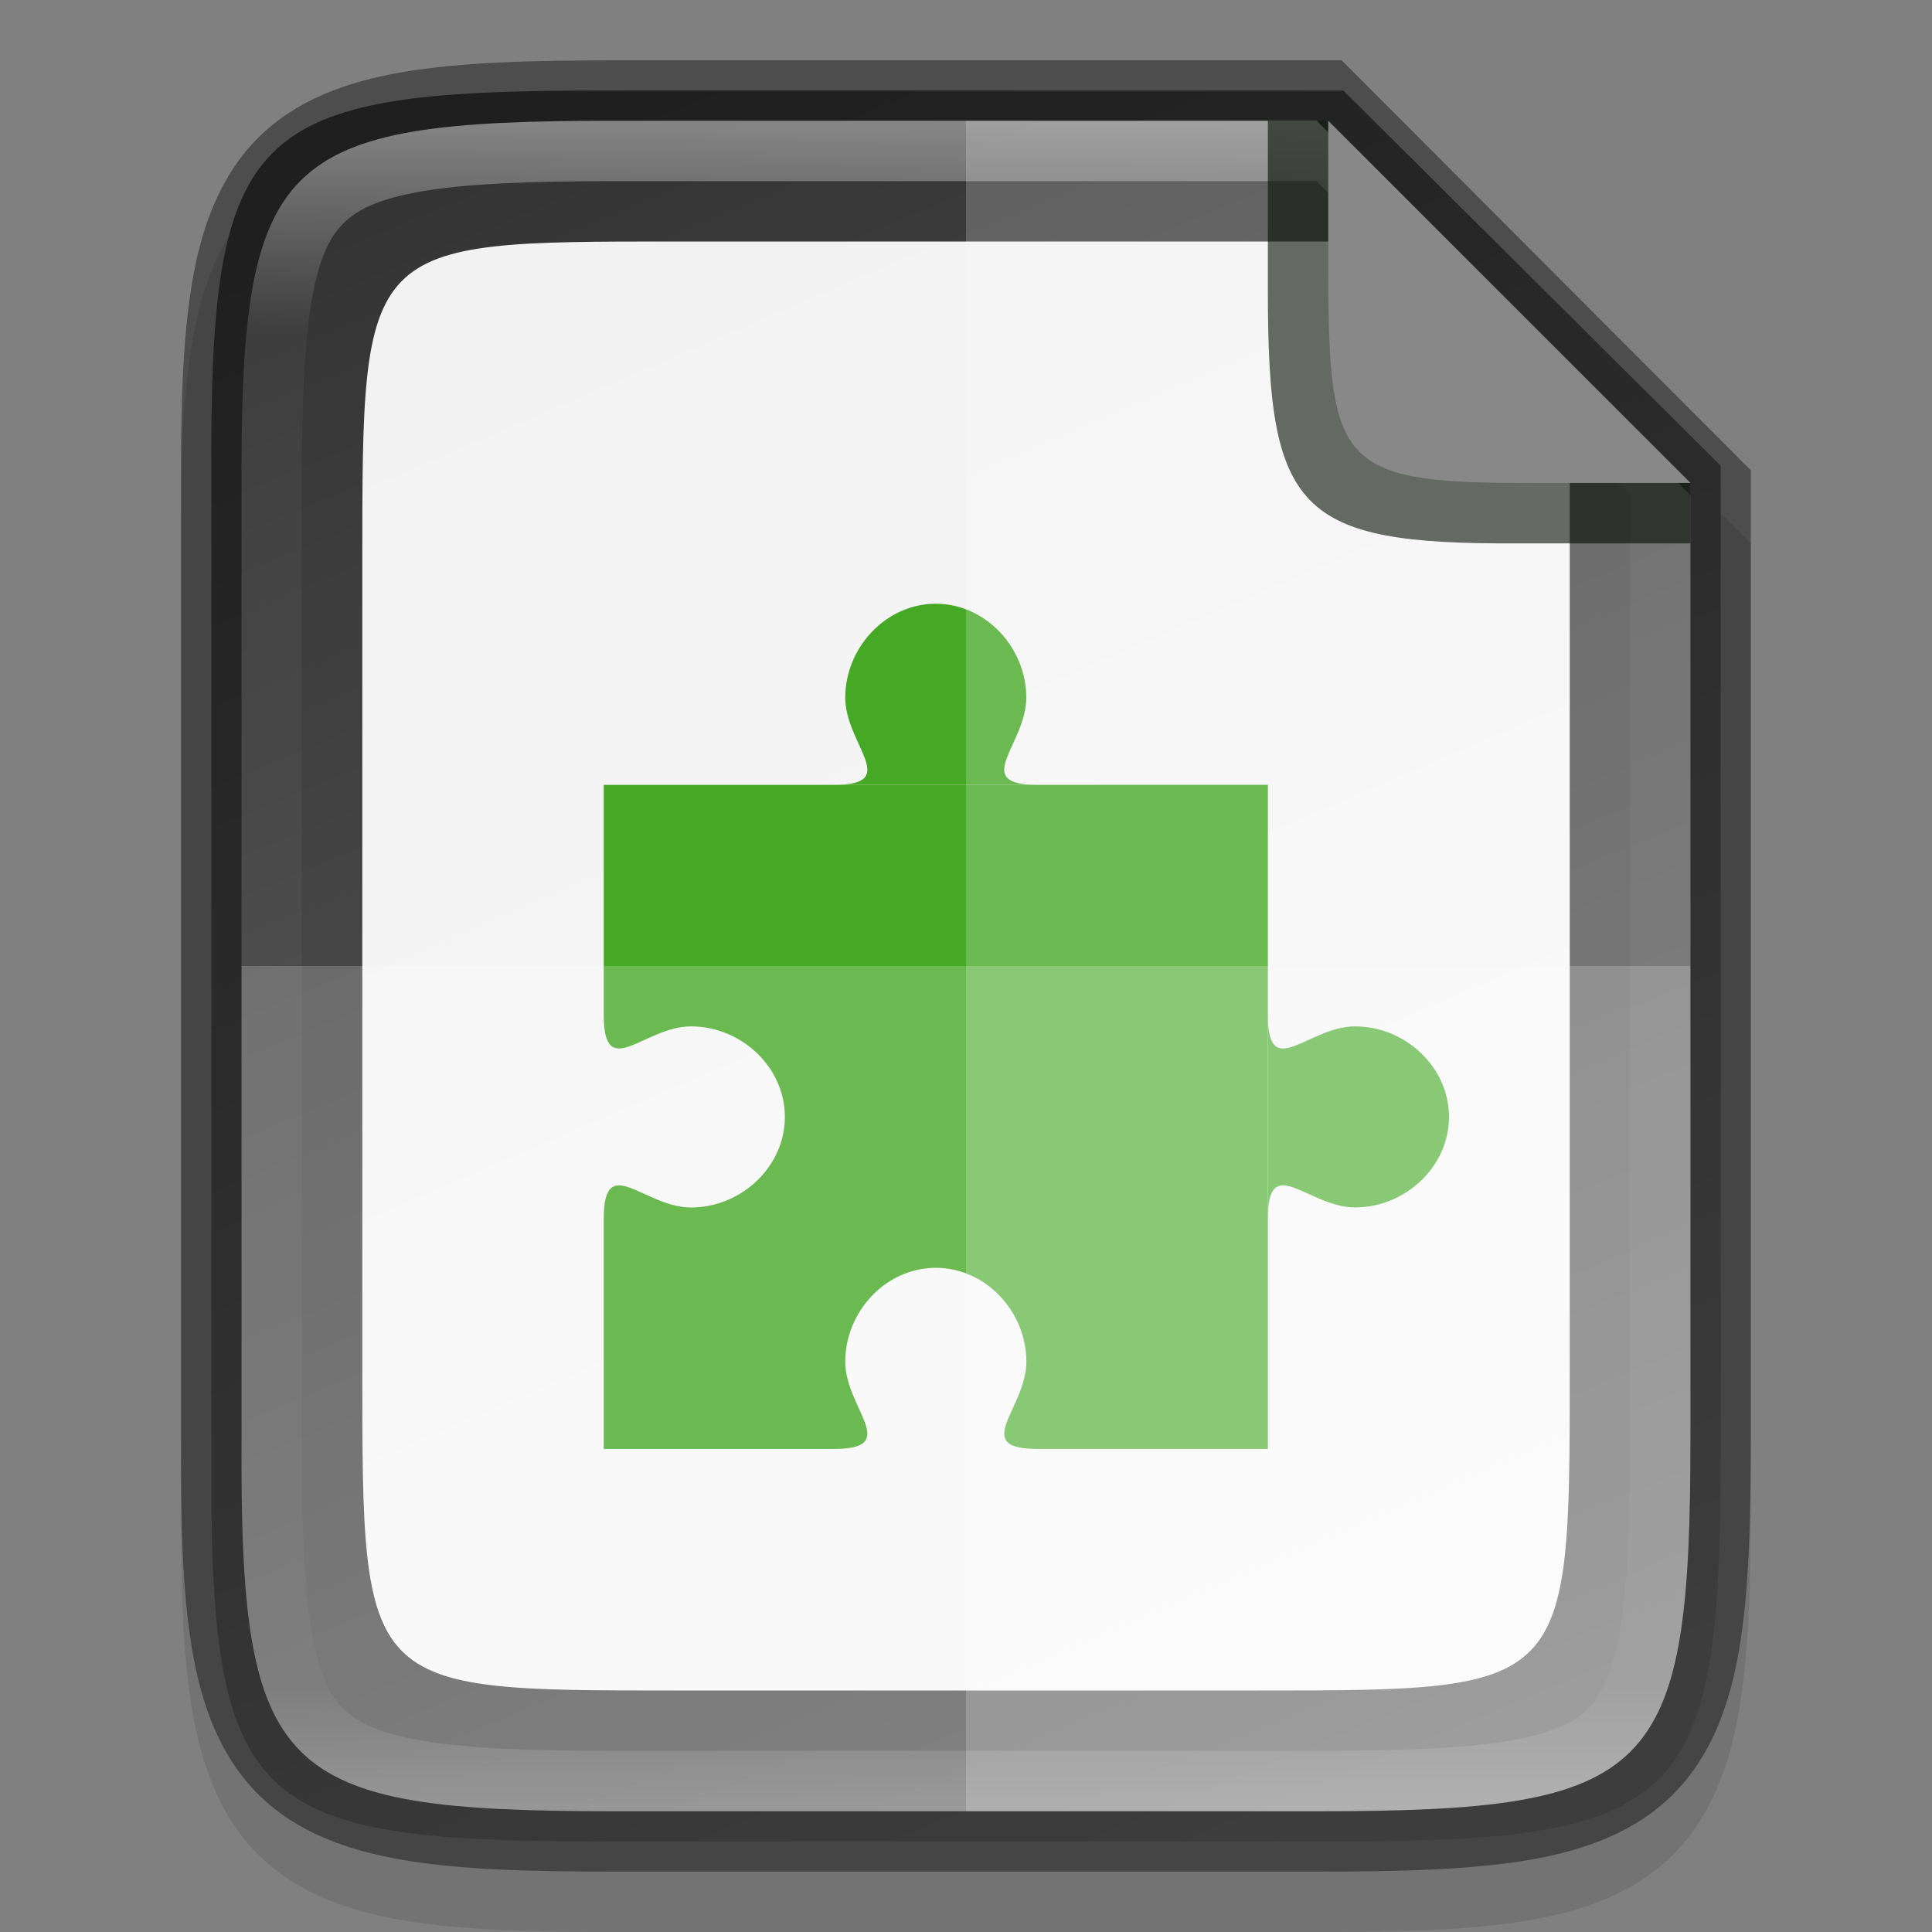 <svg width="32" height="32" version="1.1" xmlns="http://www.w3.org/2000/svg" xmlns:xlink="http://www.w3.org/1999/xlink">
 <rect width="100%" height="100%" fill="#808080" stroke="none"/>
 <defs>
  <linearGradient id="linearGradient924-36" x1="441.38" x2="52.965" y1="240.3" y2="401.43" gradientTransform="matrix(0 -.075 .075 0 -8.093 34.455)" gradientUnits="userSpaceOnUse">
   <stop stop-color="#333" offset="0"/>
   <stop stop-color="#666" offset="1"/>
  </linearGradient>
  <linearGradient id="linearGradient924-3" x1="441.38" x2="52.965" y1="240.31" y2="401.44" gradientTransform="matrix(0 -.062 .06 0 -3.275 31.273)" gradientUnits="userSpaceOnUse">
   <stop stop-color="#f2f2f2" offset="0"/>
   <stop stop-color="#f9f9f9" offset="1"/>
  </linearGradient>
  <linearGradient id="linearGradient969" x1="336" x2="336" y1="134" y2="162" gradientTransform="translate(-320,-132)" gradientUnits="userSpaceOnUse">
   <stop stop-color="#fff" offset="0"/>
   <stop stop-color="#fff" stop-opacity=".098" offset=".125"/>
   <stop stop-color="#fff" stop-opacity=".098" offset=".925"/>
   <stop stop-color="#fff" stop-opacity=".498" offset="1"/>
  </linearGradient>
 </defs>
 <path d="m10.193 2c-1.421 0-2.549 0.031-3.506 0.191-0.957 0.161-1.792 0.473-2.412 1.092s-0.936 1.456-1.096 2.414c-0.159 0.958-0.187 2.087-0.18 3.512v7.791 7.797c-7e-3 1.421 0.021 2.55 0.18 3.506 0.159 0.958 0.475 1.795 1.096 2.414s1.455 0.931 2.412 1.092c0.957 0.161 2.085 0.191 3.506 0.191h11.615c1.421 0 2.547-0.031 3.502-0.191 0.955-0.161 1.788-0.474 2.406-1.094 0.618-0.62 0.931-1.454 1.092-2.41 0.16-0.957 0.191-2.084 0.191-3.508v-7.797-8l-7-7z" color="#000000" color-rendering="auto" dominant-baseline="auto" image-rendering="auto" opacity=".1" shape-rendering="auto" solid-color="#000000" style="font-feature-settings:normal;font-variant-alternates:normal;font-variant-caps:normal;font-variant-ligatures:normal;font-variant-numeric:normal;font-variant-position:normal;isolation:auto;mix-blend-mode:normal;shape-padding:0;text-decoration-color:#000000;text-decoration-line:none;text-decoration-style:solid;text-indent:0;text-orientation:mixed;text-transform:none;white-space:normal"/>
 <path d="m9.951 1.5c-5.849 0-6.479 0.597-6.45 6.425v8.075 8.075c-0.029 5.828 0.601 6.425 6.45 6.425h12.099c5.849 0 6.45-0.597 6.45-6.425v-8.075l2e-5 -8.286-6.25-6.214z" color="#000000" fill="url(#linearGradient924-36)"/>
 <path d="m11.161 4c-5.161 0-5.161 0-5.16 5.317v6.683 6.683c-7.2e-4 5.317-7.2e-4 5.317 5.16 5.317h9.679c5.16 0 5.16 0 5.16-5.317v-6.683l2e-5 -8-4-4z" color="#000000" fill="url(#linearGradient924-3)"/>
 <path d="m15.493 10c-0.826 4e-3 -1.493 0.73-1.493 1.556 0 0.778 0.938 1.444-0.188 1.444h3.375c-1.125 0-0.188-0.667-0.188-1.444 0-0.828-0.672-1.556-1.5-1.556-2e-3 -1e-5 -5e-3 -1e-5 -7e-3 0z" enable-background="new" fill="#46a926" fill-rule="evenodd" stroke-linecap="round" stroke-linejoin="round" stroke-width=".75"/>
 <path d="m10 13v3.812c0 1.125 0.668 0.188 1.445 0.188 0.826 0 1.551 0.667 1.555 1.492 1e-5 2e-3 1e-5 6e-3 0 8e-3 0 0.828-0.726 1.5-1.555 1.5-0.778-1.9e-4 -1.445-0.938-1.445 0.187v3.812h3.812c1.125 0 0.188-0.668 0.188-1.445 0-0.826 0.667-1.551 1.492-1.555 2e-3 -1e-5 6e-3 -1e-5 8e-3 0 0.828 0 1.5 0.726 1.5 1.555 0 0.778-0.938 1.445 0.188 1.445h3.812v-11z" enable-background="new" fill="#46a926" fill-rule="evenodd" stroke-linecap="square" stroke-linejoin="round" stroke-width=".75"/>
 <path d="m24 18.493c-4e-3 -0.826-0.73-1.493-1.556-1.493-0.778 0-1.444 0.938-1.444-0.188v3.375c0-1.125 0.667-0.188 1.444-0.188 0.828 0 1.556-0.672 1.556-1.5 1e-5 -2e-3 1e-5 -5e-3 0-7e-3z" enable-background="new" fill="#46a926" fill-rule="evenodd" stroke-linecap="round" stroke-linejoin="round" stroke-width=".75"/>
 <path d="m4 16v7.797c-0.028 5.627 0.578 6.203 6.193 6.203h11.615c5.615 0 6.191-0.576 6.191-6.203v-7.797z" color="#000000" fill="#fff" opacity=".2"/>
 <path d="m16 2v28h5.809c5.615 0 6.191-0.576 6.191-6.203v-7.797-8l-6-6z" color="#000000" fill="#fff" opacity=".2"/>
 <path d="m10.193 1c-1.421 0-2.549 0.031-3.506 0.191-0.957 0.161-1.792 0.473-2.412 1.092s-0.936 1.456-1.096 2.414c-0.159 0.958-0.187 2.087-0.18 3.512v7.791 7.797c-7e-3 1.421 0.021 2.55 0.18 3.506 0.159 0.958 0.475 1.795 1.096 2.414s1.455 0.931 2.412 1.092c0.957 0.161 2.085 0.191 3.506 0.191h11.615c1.421 0 2.547-0.031 3.502-0.191 0.955-0.161 1.788-0.474 2.406-1.094 0.618-0.62 0.931-1.454 1.092-2.41 0.16-0.957 0.191-2.084 0.191-3.508v-7.797-8.211l-6.777-6.789zm0 1h11.615l6.191 6.203v7.797 7.797c0 5.627-0.576 6.203-6.191 6.203h-11.615c-5.615 0-6.221-0.576-6.193-6.203v-7.797-7.797c-0.028-5.627 0.578-6.203 6.193-6.203z" color="#000000" color-rendering="auto" dominant-baseline="auto" image-rendering="auto" opacity=".4" shape-rendering="auto" solid-color="#000000" style="font-feature-settings:normal;font-variant-alternates:normal;font-variant-caps:normal;font-variant-ligatures:normal;font-variant-numeric:normal;font-variant-position:normal;isolation:auto;mix-blend-mode:normal;shape-padding:0;text-decoration-color:#000000;text-decoration-line:none;text-decoration-style:solid;text-indent:0;text-orientation:mixed;text-transform:none;white-space:normal"/>
 <path d="m10.193 2c-5.615 0-6.221 0.576-6.193 6.203v7.797 7.797c-0.028 5.627 0.578 6.203 6.193 6.203h11.615c5.615 0 6.191-0.576 6.191-6.203v-7.797-7.797l-6.191-6.203zm0 1h11.615l5.191 5.203v7.797 7.797c0 1.39-0.041 2.444-0.164 3.178-0.123 0.734-0.306 1.1-0.533 1.328-0.228 0.228-0.592 0.41-1.324 0.533-0.732 0.123-1.783 0.164-3.17 0.164h-11.615c-1.387 0-2.441-0.041-3.176-0.164-0.735-0.123-1.101-0.307-1.33-0.535s-0.411-0.593-0.533-1.326-0.161-1.785-0.154-3.174v-2e-3 -7.799-7.799-2e-3c-7e-3 -1.389 0.033-2.443 0.154-3.176 0.122-0.733 0.304-1.096 0.533-1.324s0.595-0.412 1.33-0.535c0.735-0.123 1.789-0.164 3.176-0.164z" color="#000000" color-rendering="auto" dominant-baseline="auto" fill="url(#linearGradient969)" image-rendering="auto" opacity=".4" shape-rendering="auto" solid-color="#000000" style="font-feature-settings:normal;font-variant-alternates:normal;font-variant-caps:normal;font-variant-ligatures:normal;font-variant-numeric:normal;font-variant-position:normal;isolation:auto;mix-blend-mode:normal;shape-padding:0;text-decoration-color:#000000;text-decoration-line:none;text-decoration-style:solid;text-indent:0;text-orientation:mixed;text-transform:none;white-space:normal"/>
 <path d="m28 9v-1l-6-6h-1v2.679 0.103 0.055c0 3.622 0.485 4.181 4.115 4.163z" color="#000000" fill="#040c02" opacity=".6"/>
 <path d="m28 7.999-6-5.999v2.225 0.097 0.052c0 3.415 0.157 3.642 3.58 3.625z" color="#000000" fill="#888"/>
</svg>
